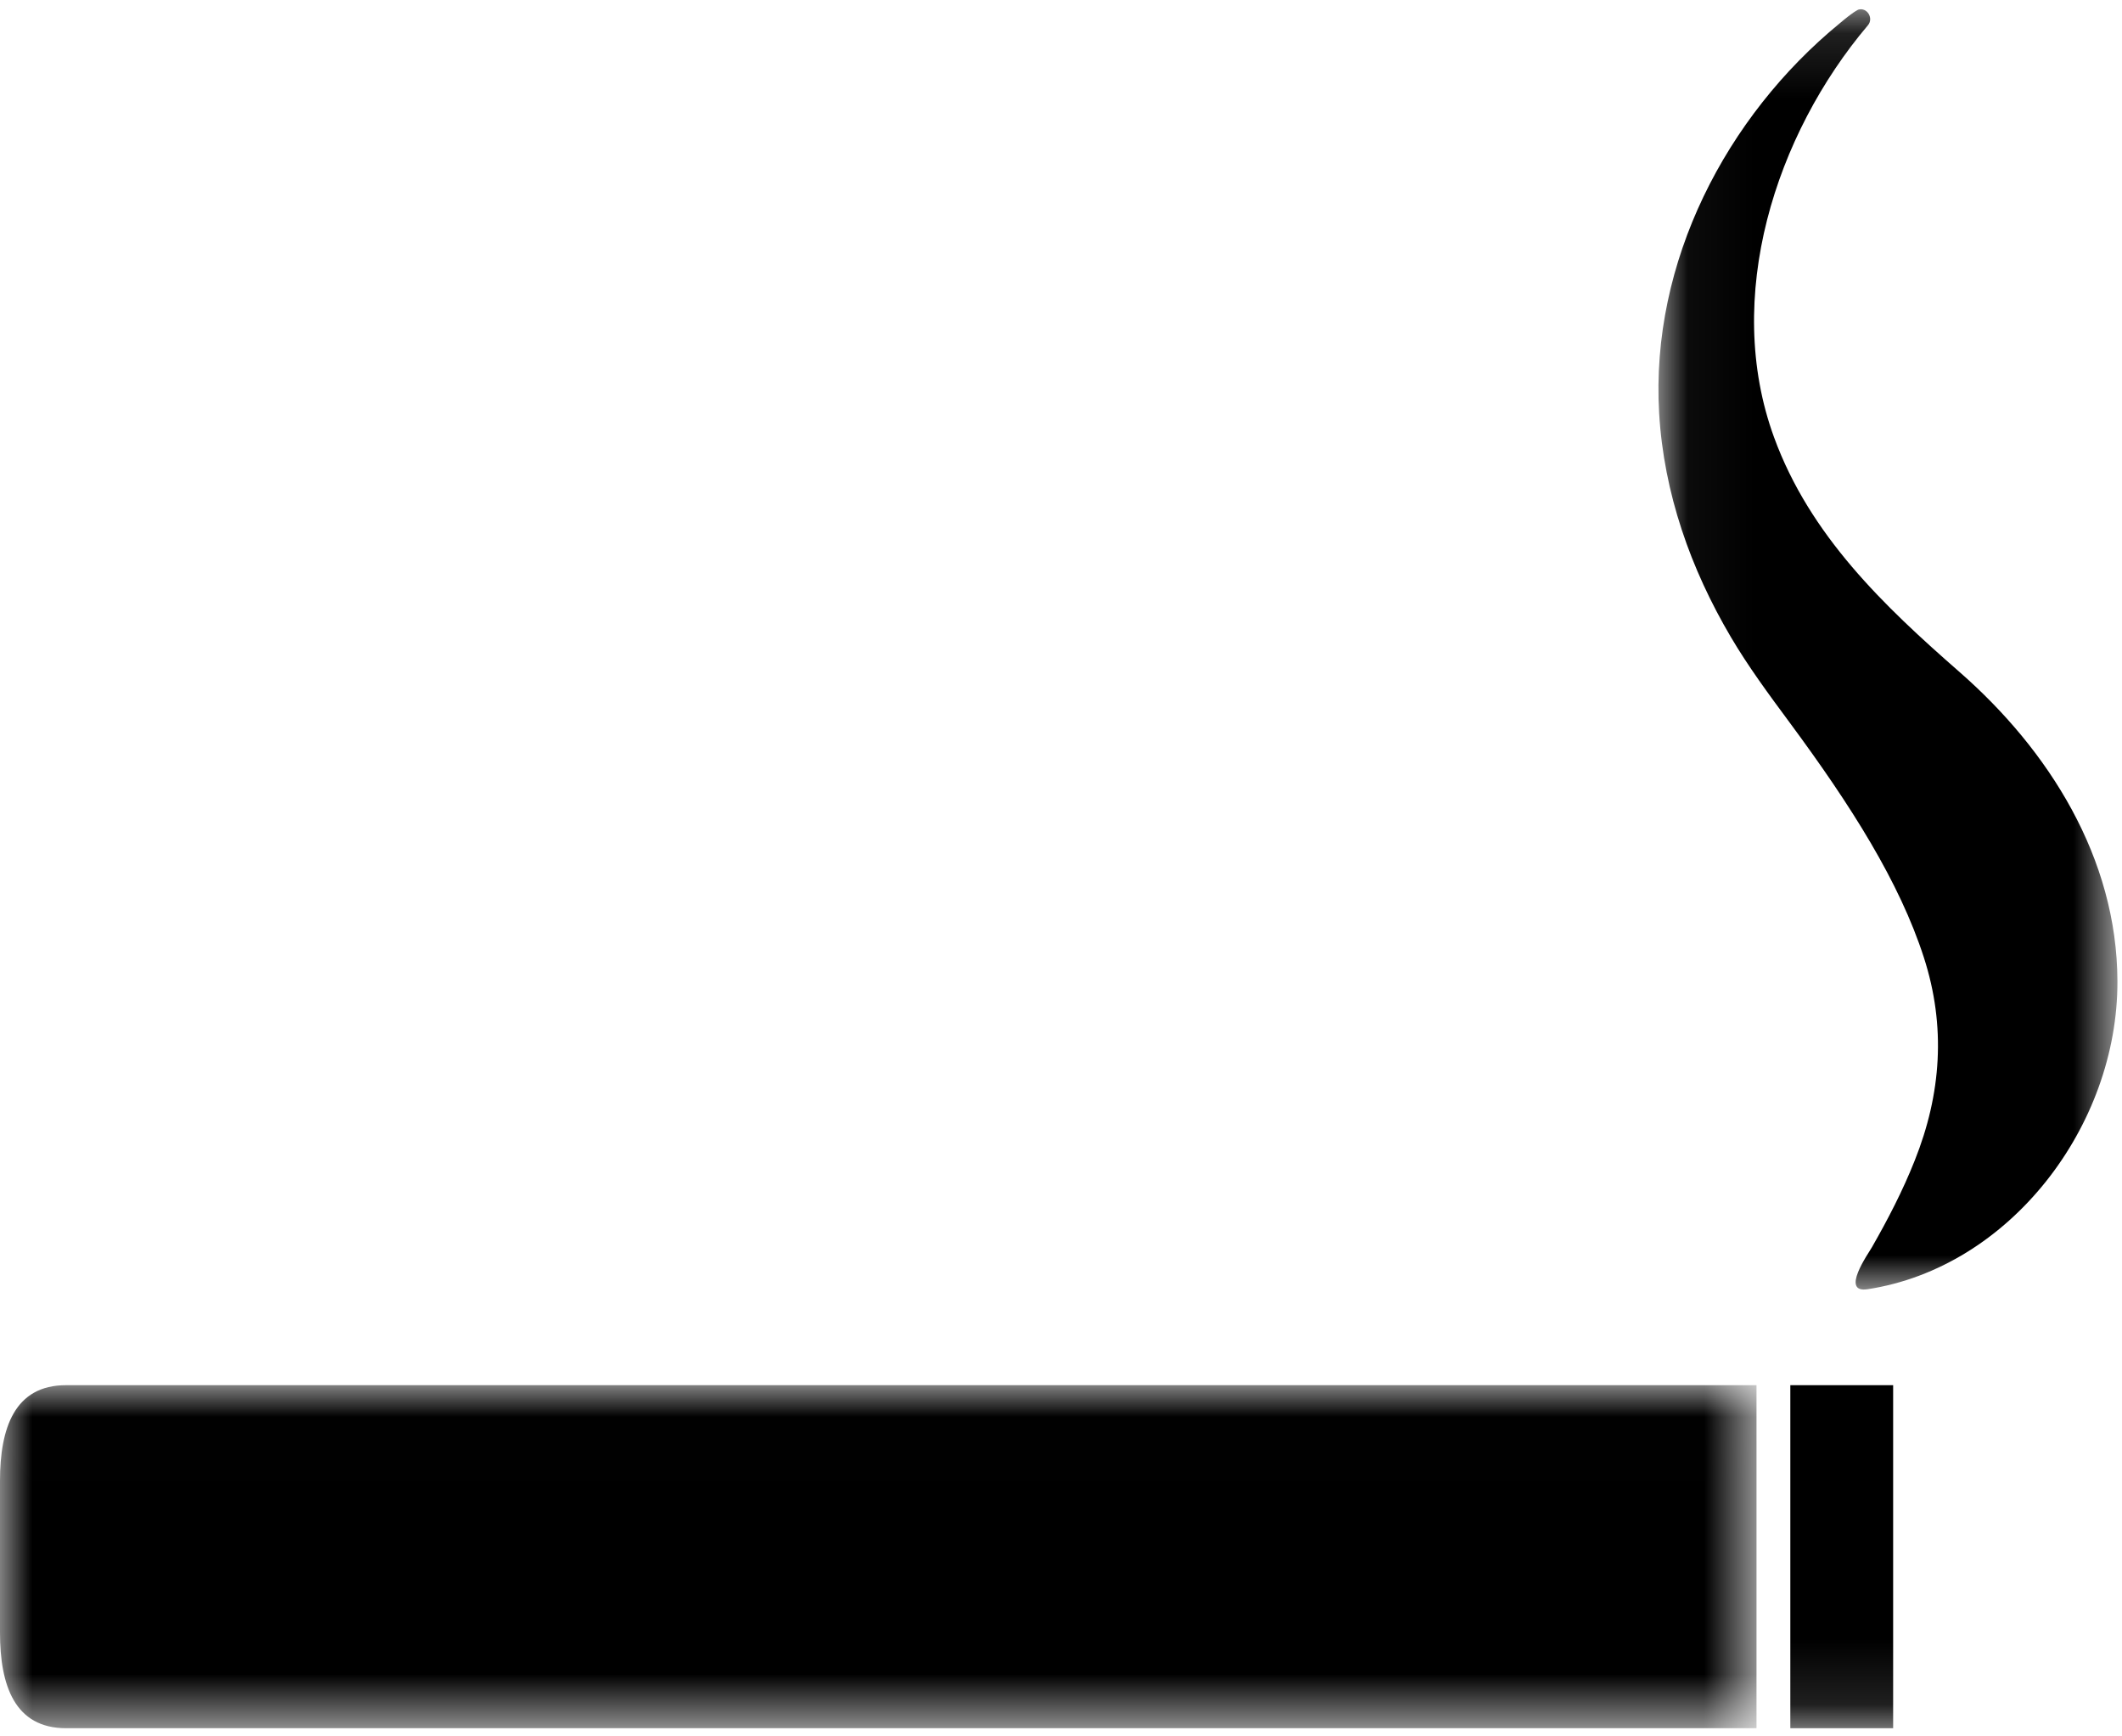 <?xml version="1.0" encoding="UTF-8"?>
<svg width="33px" height="27px" viewBox="0 0 33 27" version="1.1" xmlns="http://www.w3.org/2000/svg" xmlns:xlink="http://www.w3.org/1999/xlink">
    <!-- Generator: Sketch 49.1 (51147) - http://www.bohemiancoding.com/sketch -->
    <title>Group 4</title>
    <desc>Created with Sketch.</desc>
    <defs>
        <polygon id="path-1" points="0.046 0.126 7.184 0.126 7.184 20.033 0.046 20.033"></polygon>
        <polygon id="path-3" points="0 0.008 27.316 0.008 27.316 5.342 0 5.342"></polygon>
        <polygon id="path-5" points="0 26.874 36.979 26.874 36.979 0.144 0 0.144"></polygon>
    </defs>
    <g id="Page-1" stroke="none" stroke-width="1" fill="none" fill-rule="evenodd">
        <g id="Artboard-02" transform="translate(-17, -893)">
            <g id="Group-4" transform="translate(17, 893)">
                <g id="Group-3" transform="translate(25.745, 0.018)">
                    <mask id="mask-2" fill="white">
                        <use xlink:href="#path-1"></use>
                    </mask>
                    <g id="Clip-2"></g>
                    <path d="M2.079,11.207 C3.045,12.512 3.796,13.699 4.174,14.871 C4.519,15.94 4.446,16.991 4.031,18.029 C3.846,18.496 3.615,18.941 3.366,19.376 C3.308,19.478 2.871,20.094 3.298,20.029 C5.512,19.691 7.191,17.491 7.184,15.239 C7.178,13.321 6.116,11.645 4.728,10.431 C3.553,9.404 2.401,8.308 1.844,6.782 C1.049,4.607 1.864,2.076 3.302,0.377 C3.398,0.267 3.291,0.089 3.151,0.133 C3.052,0.186 2.947,0.277 2.867,0.343 C1.1,1.792 -0.081,4.058 0.057,6.408 C0.13,7.652 0.547,8.828 1.173,9.889 C1.443,10.347 1.763,10.78 2.079,11.207" id="Fill-1" fill="#000000" mask="url(#mask-2)"></path>
                </g>
                <g id="Group-9" transform="translate(0, 21.531)">
                    <mask id="mask-4" fill="white">
                        <use xlink:href="#path-3"></use>
                    </mask>
                    <g id="Clip-8"></g>
                    <path d="M-1.40684411e-05,1.495 L-1.40684411e-05,3.854 C-1.40684411e-05,4.676 0.227,5.342 1.028,5.342 L27.316,5.342 L27.316,0.008 L1.028,0.008 C0.227,0.007 -1.40684411e-05,0.674 -1.40684411e-05,1.495" id="Fill-7" fill="#000000" mask="url(#mask-4)"></path>
                </g>
                <mask id="mask-6" fill="white">
                    <use xlink:href="#path-5"></use>
                </mask>
                <g id="Clip-13"></g>
                <polygon id="Fill-12" fill="#000000" mask="url(#mask-6)" points="27.842 26.873 29.441 26.873 29.441 21.539 27.842 21.539"></polygon>
            </g>
        </g>
    </g>
</svg>